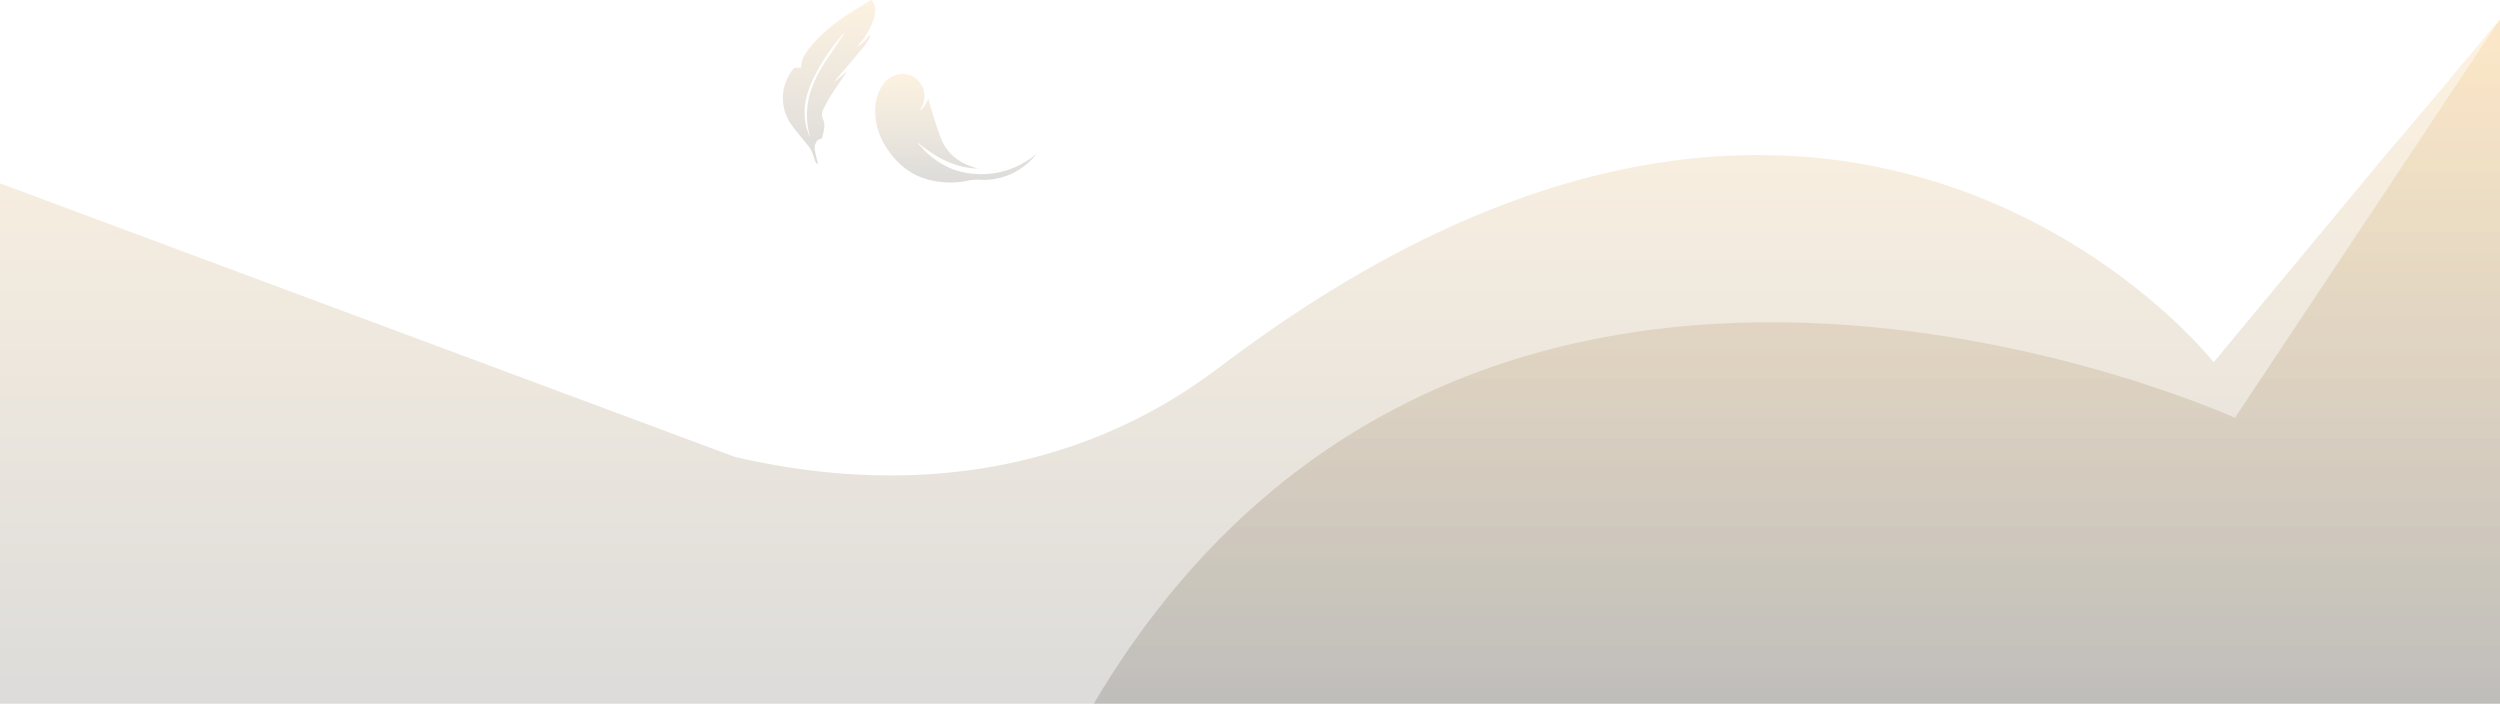 <svg id="Layer_1" data-name="Layer 1" xmlns="http://www.w3.org/2000/svg" xmlns:xlink="http://www.w3.org/1999/xlink" viewBox="0 0 1080 304"><defs><linearGradient id="linear-gradient" x1="358.17" y1="305" x2="358.17" y2="234.18" gradientTransform="matrix(1, 0, 0, -1, 0, 446)" gradientUnits="userSpaceOnUse"><stop offset="0" stop-color="#f5ab35"/><stop offset="1" stop-color="#191106"/></linearGradient><linearGradient id="linear-gradient-2" x1="413.24" y1="273.18" x2="413.24" y2="226.18" xlink:href="#linear-gradient"/><linearGradient id="linear-gradient-3" x1="540" y1="296.7" x2="540" y2="1" xlink:href="#linear-gradient"/><linearGradient id="linear-gradient-4" x1="776.25" y1="296.7" x2="776.25" y2="1" xlink:href="#linear-gradient"/></defs><title>dark_sus_4</title><g opacity="0.15"><path d="M377.8,148c.6-2.5.6-5-1.4-7h-.3c-.2.1-.3.3-.5.4-3.4,2.1-6.9,4.2-10.2,6.4a71.24,71.24,0,0,0-13.9,11.8c-2.7,3.1-5.3,6.3-5.5,10.7a20.85,20.85,0,0,0-2.5,0,1,1,0,0,0-.8.5,19.82,19.82,0,0,0-.8,24.1c2.1,2.9,4.5,5.7,6.8,8.5a14.86,14.86,0,0,1,2,3.1c.6,1.3,1,2.8,1.5,4.2a4.18,4.18,0,0,0,.8,1.2c.1-.1.1-.1.2-.1a2.77,2.77,0,0,0-.1-.9c-.3-1.5-.7-3.1-1-4.6a5,5,0,0,1,.8-4.3,2,2,0,0,1,1.3-.9c.8-.1,1-.5,1.1-1.2,0-.3.2-.6.2-.8.5-2.1,1.1-4.3.1-6.4a5,5,0,0,1,.1-4.6c1.1-2.2,2.3-4.3,3.6-6.4,1.7-2.7,3.6-5.3,5.4-8a10.08,10.08,0,0,0,.9-1.8c-.9.8-1.7,1.6-2.5,2.3s-1.7,1.4-2.6,2.1l-.1-.1c.3-.3.5-.6.8-.9,4.1-4.8,8.2-9.6,12.3-14.5a23.94,23.94,0,0,0,2.1-3.4,3,3,0,0,0,.2-1.3c-.1,0-.1,0-.2-.1a15.5,15.5,0,0,1-5.3,5.2c1.1-1.4,2.3-2.8,3.4-4.3C375.3,154.1,377,151.3,377.8,148Zm-13.4,8-8.1,12a52.76,52.76,0,0,0-6.3,13.1,33.81,33.81,0,0,0-.8,15.8c.2,1.1.4,2.3.7,3.4a29.79,29.79,0,0,1-2.1-7.2c-.8-6,.6-11.6,3-17a86.6,86.6,0,0,1,12.2-19,14.48,14.48,0,0,1,1.7-1.8C364.6,155.5,364.5,155.8,364.4,156Z" transform="translate(0 -141)" fill="url(#linear-gradient)"/><path d="M448.4,206.6a27.59,27.59,0,0,1-8,7.6,28.75,28.75,0,0,1-17.8,4.4,23.28,23.28,0,0,0-5.3.6,36.61,36.61,0,0,1-19.4-1.6c-6.6-2.6-11.5-7.3-15.2-13.2a28.6,28.6,0,0,1-4.6-16.3,18.81,18.81,0,0,1,4-11.4c3.1-3.6,7.8-4.8,11.8-2.9a9.62,9.62,0,0,1,3.8,14.1,4.23,4.23,0,0,0-.5.7c1.3-.4,2.8-2.3,3.8-5,.2.7.4,1.3.6,2,1.4,5,2.9,9.9,4.7,14.7,2.5,6.6,7.3,10.6,13.8,12.8.7.2,1.3.4,2.2.7-10.1-.3-18.2-5-25.7-11.1,0,.1-.1.1-.1.2.9,1,1.8,1.9,2.7,2.9a36.07,36.07,0,0,0,12.4,8.3,33.57,33.57,0,0,0,9.4,2,35.77,35.77,0,0,0,19-3.6,41,41,0,0,0,7.6-4.9A2.9,2.9,0,0,1,448.4,206.6Z" transform="translate(0 -141)" fill="url(#linear-gradient-2)"/></g><path d="M1080,149.3V445H0V220.2L317.5,338.4c123.4,28.5,193.9-27.3,212.2-40.9C663.9,196.7,770.5,196.8,843.6,222l3.6,1.2a272.17,272.17,0,0,1,34.7,15.5c.1,0,.2.1.4.2A275,275,0,0,1,917,261c25.8,19.3,39.3,36.5,39.3,36.5l69.7-84,1.1-1.4,30.5-36,1.1-1.5Z" transform="translate(0 -141)" opacity="0.15" fill="url(#linear-gradient-3)" style="isolation:isolate"/><path d="M1080,149.3V445H472.5c162.4-274.1,493-123.5,493-123.5Z" transform="translate(0 -141)" opacity="0.15" fill="url(#linear-gradient-4)" style="isolation:isolate"/></svg>